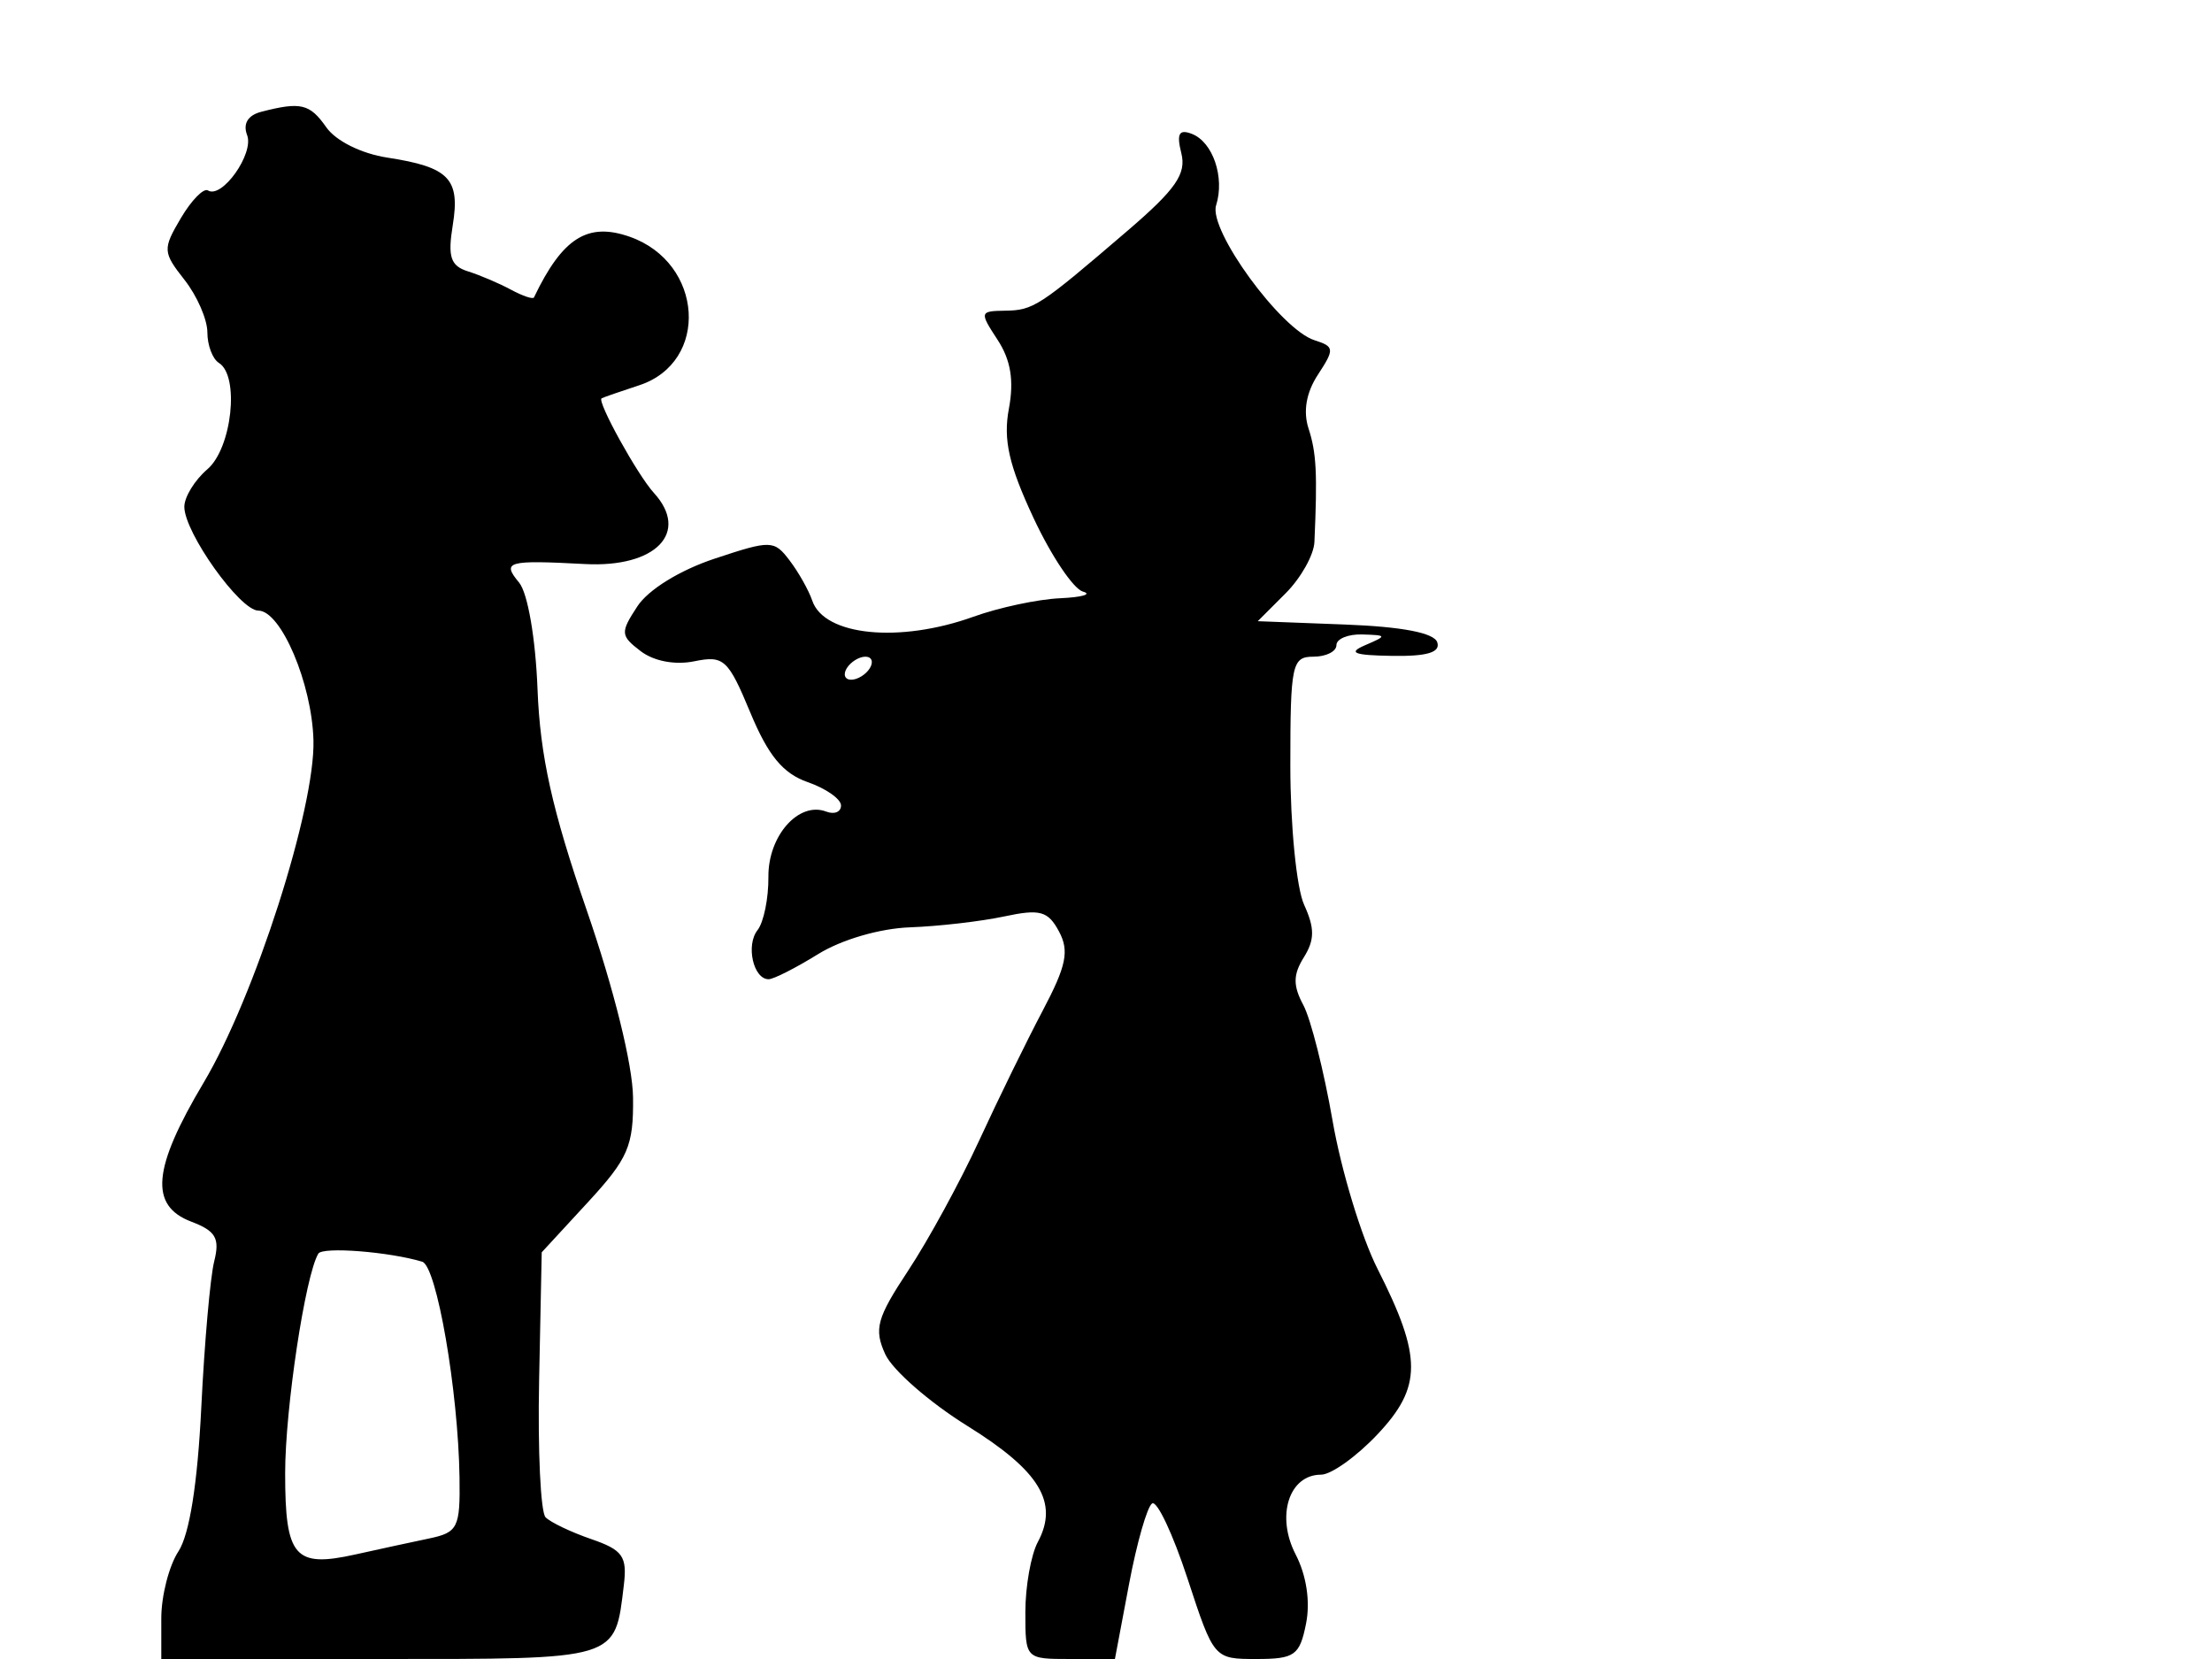 <svg xmlns="http://www.w3.org/2000/svg" width="192" height="144" viewBox="0 0 192 144" version="1.1">
	<path d="M 22.677 9.703 C 21.513 10.004, 21.069 10.738, 21.451 11.732 C 22.066 13.336, 19.268 17.284, 18.050 16.531 C 17.674 16.299, 16.615 17.381, 15.697 18.936 C 14.111 21.620, 14.128 21.893, 16.013 24.290 C 17.106 25.679, 18 27.730, 18 28.849 C 18 29.967, 18.450 31.160, 19 31.500 C 20.814 32.621, 20.133 38.906, 18 40.732 C 16.900 41.674, 16 43.140, 16 43.990 C 16 46.223, 20.830 53, 22.422 53 C 24.385 53, 27.075 59.322, 27.208 64.249 C 27.368 70.130, 22.108 86.532, 17.678 93.969 C 13.236 101.427, 12.949 104.650, 16.605 106.040 C 18.736 106.850, 19.097 107.479, 18.589 109.500 C 18.248 110.859, 17.745 116.566, 17.471 122.182 C 17.148 128.786, 16.447 133.195, 15.486 134.662 C 14.669 135.909, 14 138.520, 14 140.465 L 14 144 32.965 144 C 53.814 144, 53.356 144.138, 54.148 137.593 C 54.451 135.092, 54.056 134.534, 51.322 133.593 C 49.574 132.992, 47.789 132.141, 47.356 131.701 C 46.924 131.262, 46.671 125.907, 46.795 119.802 L 47.021 108.700 51.011 104.373 C 54.530 100.555, 54.994 99.482, 54.948 95.272 C 54.917 92.428, 53.292 85.855, 50.925 79 C 47.923 70.306, 46.882 65.626, 46.657 59.819 C 46.486 55.404, 45.806 51.472, 45.058 50.569 C 43.537 48.737, 44.023 48.600, 50.785 48.959 C 56.931 49.285, 59.893 46.214, 56.750 42.776 C 55.334 41.228, 51.789 34.811, 52.219 34.574 C 52.373 34.489, 53.842 33.980, 55.482 33.442 C 61.612 31.432, 61.066 22.802, 54.666 20.552 C 51.006 19.264, 48.818 20.650, 46.347 25.819 C 46.263 25.995, 45.363 25.690, 44.347 25.142 C 43.331 24.594, 41.655 23.880, 40.622 23.555 C 39.107 23.079, 38.851 22.303, 39.299 19.544 C 39.954 15.510, 38.981 14.505, 33.624 13.681 C 31.362 13.333, 29.152 12.234, 28.317 11.042 C 26.888 9.002, 26.107 8.817, 22.677 9.703 M 102.538 13.297 C 102.989 15.092, 102.059 16.434, 97.879 20.020 C 90.184 26.622, 89.707 26.934, 87.227 26.968 C 85.034 26.999, 85.012 27.088, 86.589 29.496 C 87.735 31.245, 88.028 33.036, 87.569 35.483 C 87.067 38.161, 87.565 40.368, 89.707 44.955 C 91.243 48.245, 93.175 51.123, 94 51.352 C 94.825 51.581, 93.925 51.840, 92 51.928 C 90.075 52.016, 86.700 52.736, 84.500 53.529 C 78.088 55.839, 71.546 55.191, 70.506 52.142 C 70.199 51.239, 69.313 49.667, 68.538 48.648 C 67.190 46.874, 66.915 46.868, 62.027 48.491 C 59.003 49.495, 56.272 51.182, 55.322 52.631 C 53.830 54.908, 53.850 55.174, 55.610 56.520 C 56.754 57.393, 58.594 57.740, 60.271 57.398 C 62.825 56.876, 63.204 57.224, 65.129 61.856 C 66.679 65.586, 67.962 67.140, 70.108 67.888 C 71.699 68.442, 73 69.355, 73 69.917 C 73 70.478, 72.425 70.716, 71.721 70.447 C 69.335 69.531, 66.665 72.540, 66.697 76.108 C 66.714 77.974, 66.288 80.057, 65.752 80.737 C 64.721 82.044, 65.393 85.003, 66.719 84.996 C 67.148 84.994, 69.075 84.016, 71 82.823 C 73.045 81.555, 76.371 80.585, 79 80.491 C 81.475 80.401, 85.144 79.977, 87.153 79.549 C 90.280 78.882, 90.967 79.070, 91.921 80.852 C 92.827 82.544, 92.562 83.832, 90.509 87.718 C 89.120 90.348, 86.635 95.425, 84.989 99 C 83.342 102.575, 80.577 107.644, 78.844 110.265 C 76.102 114.412, 75.842 115.357, 76.837 117.541 C 77.466 118.921, 80.678 121.727, 83.976 123.775 C 90.249 127.672, 91.916 130.419, 90.085 133.841 C 89.488 134.956, 89 137.698, 89 139.934 C 89 143.991, 89.008 144, 92.887 144 L 96.774 144 98.002 137.488 C 98.678 133.906, 99.580 130.760, 100.006 130.496 C 100.432 130.233, 101.812 133.164, 103.073 137.009 C 105.361 143.988, 105.371 144, 109.057 144 C 112.379 144, 112.812 143.692, 113.364 140.929 C 113.745 139.023, 113.402 136.745, 112.459 134.920 C 110.737 131.591, 111.883 128, 114.667 128 C 115.545 128, 117.747 126.427, 119.560 124.505 C 123.448 120.383, 123.450 117.794, 119.571 110.140 C 118.171 107.378, 116.414 101.590, 115.666 97.278 C 114.917 92.967, 113.776 88.450, 113.130 87.242 C 112.223 85.549, 112.233 84.600, 113.171 83.097 C 114.119 81.580, 114.124 80.567, 113.194 78.527 C 112.537 77.085, 112 71.652, 112 66.453 C 112 57.667, 112.141 57, 114 57 C 115.100 57, 116 56.550, 116 56 C 116 55.450, 117.013 55.032, 118.250 55.070 C 120.397 55.137, 120.408 55.180, 118.500 56 C 116.959 56.662, 117.495 56.876, 120.833 56.930 C 123.877 56.979, 125.044 56.628, 124.753 55.750 C 124.483 54.933, 121.715 54.399, 116.756 54.209 L 109.172 53.919 111.586 51.505 C 112.914 50.177, 114.041 48.170, 114.091 47.045 C 114.356 41.077, 114.264 39.297, 113.582 37.201 C 113.095 35.702, 113.379 34.070, 114.400 32.513 C 115.852 30.297, 115.829 30.081, 114.091 29.529 C 111.178 28.604, 104.878 19.961, 105.557 17.822 C 106.325 15.401, 105.279 12.321, 103.450 11.619 C 102.335 11.191, 102.113 11.601, 102.538 13.297 M 73.500 58 C 73.160 58.550, 73.332 59, 73.882 59 C 74.432 59, 75.160 58.550, 75.500 58 C 75.840 57.450, 75.668 57, 75.118 57 C 74.568 57, 73.840 57.450, 73.500 58 M 27.629 108.816 C 26.496 110.719, 24.752 122.262, 24.751 127.864 C 24.750 135.154, 25.567 136.100, 30.847 134.926 C 32.856 134.479, 35.728 133.857, 37.228 133.543 C 39.747 133.017, 39.950 132.611, 39.886 128.237 C 39.775 120.717, 37.903 109.891, 36.648 109.515 C 33.749 108.646, 27.996 108.200, 27.629 108.816" stroke="none" fill="black" fill-rule="evenodd"/>
</svg>